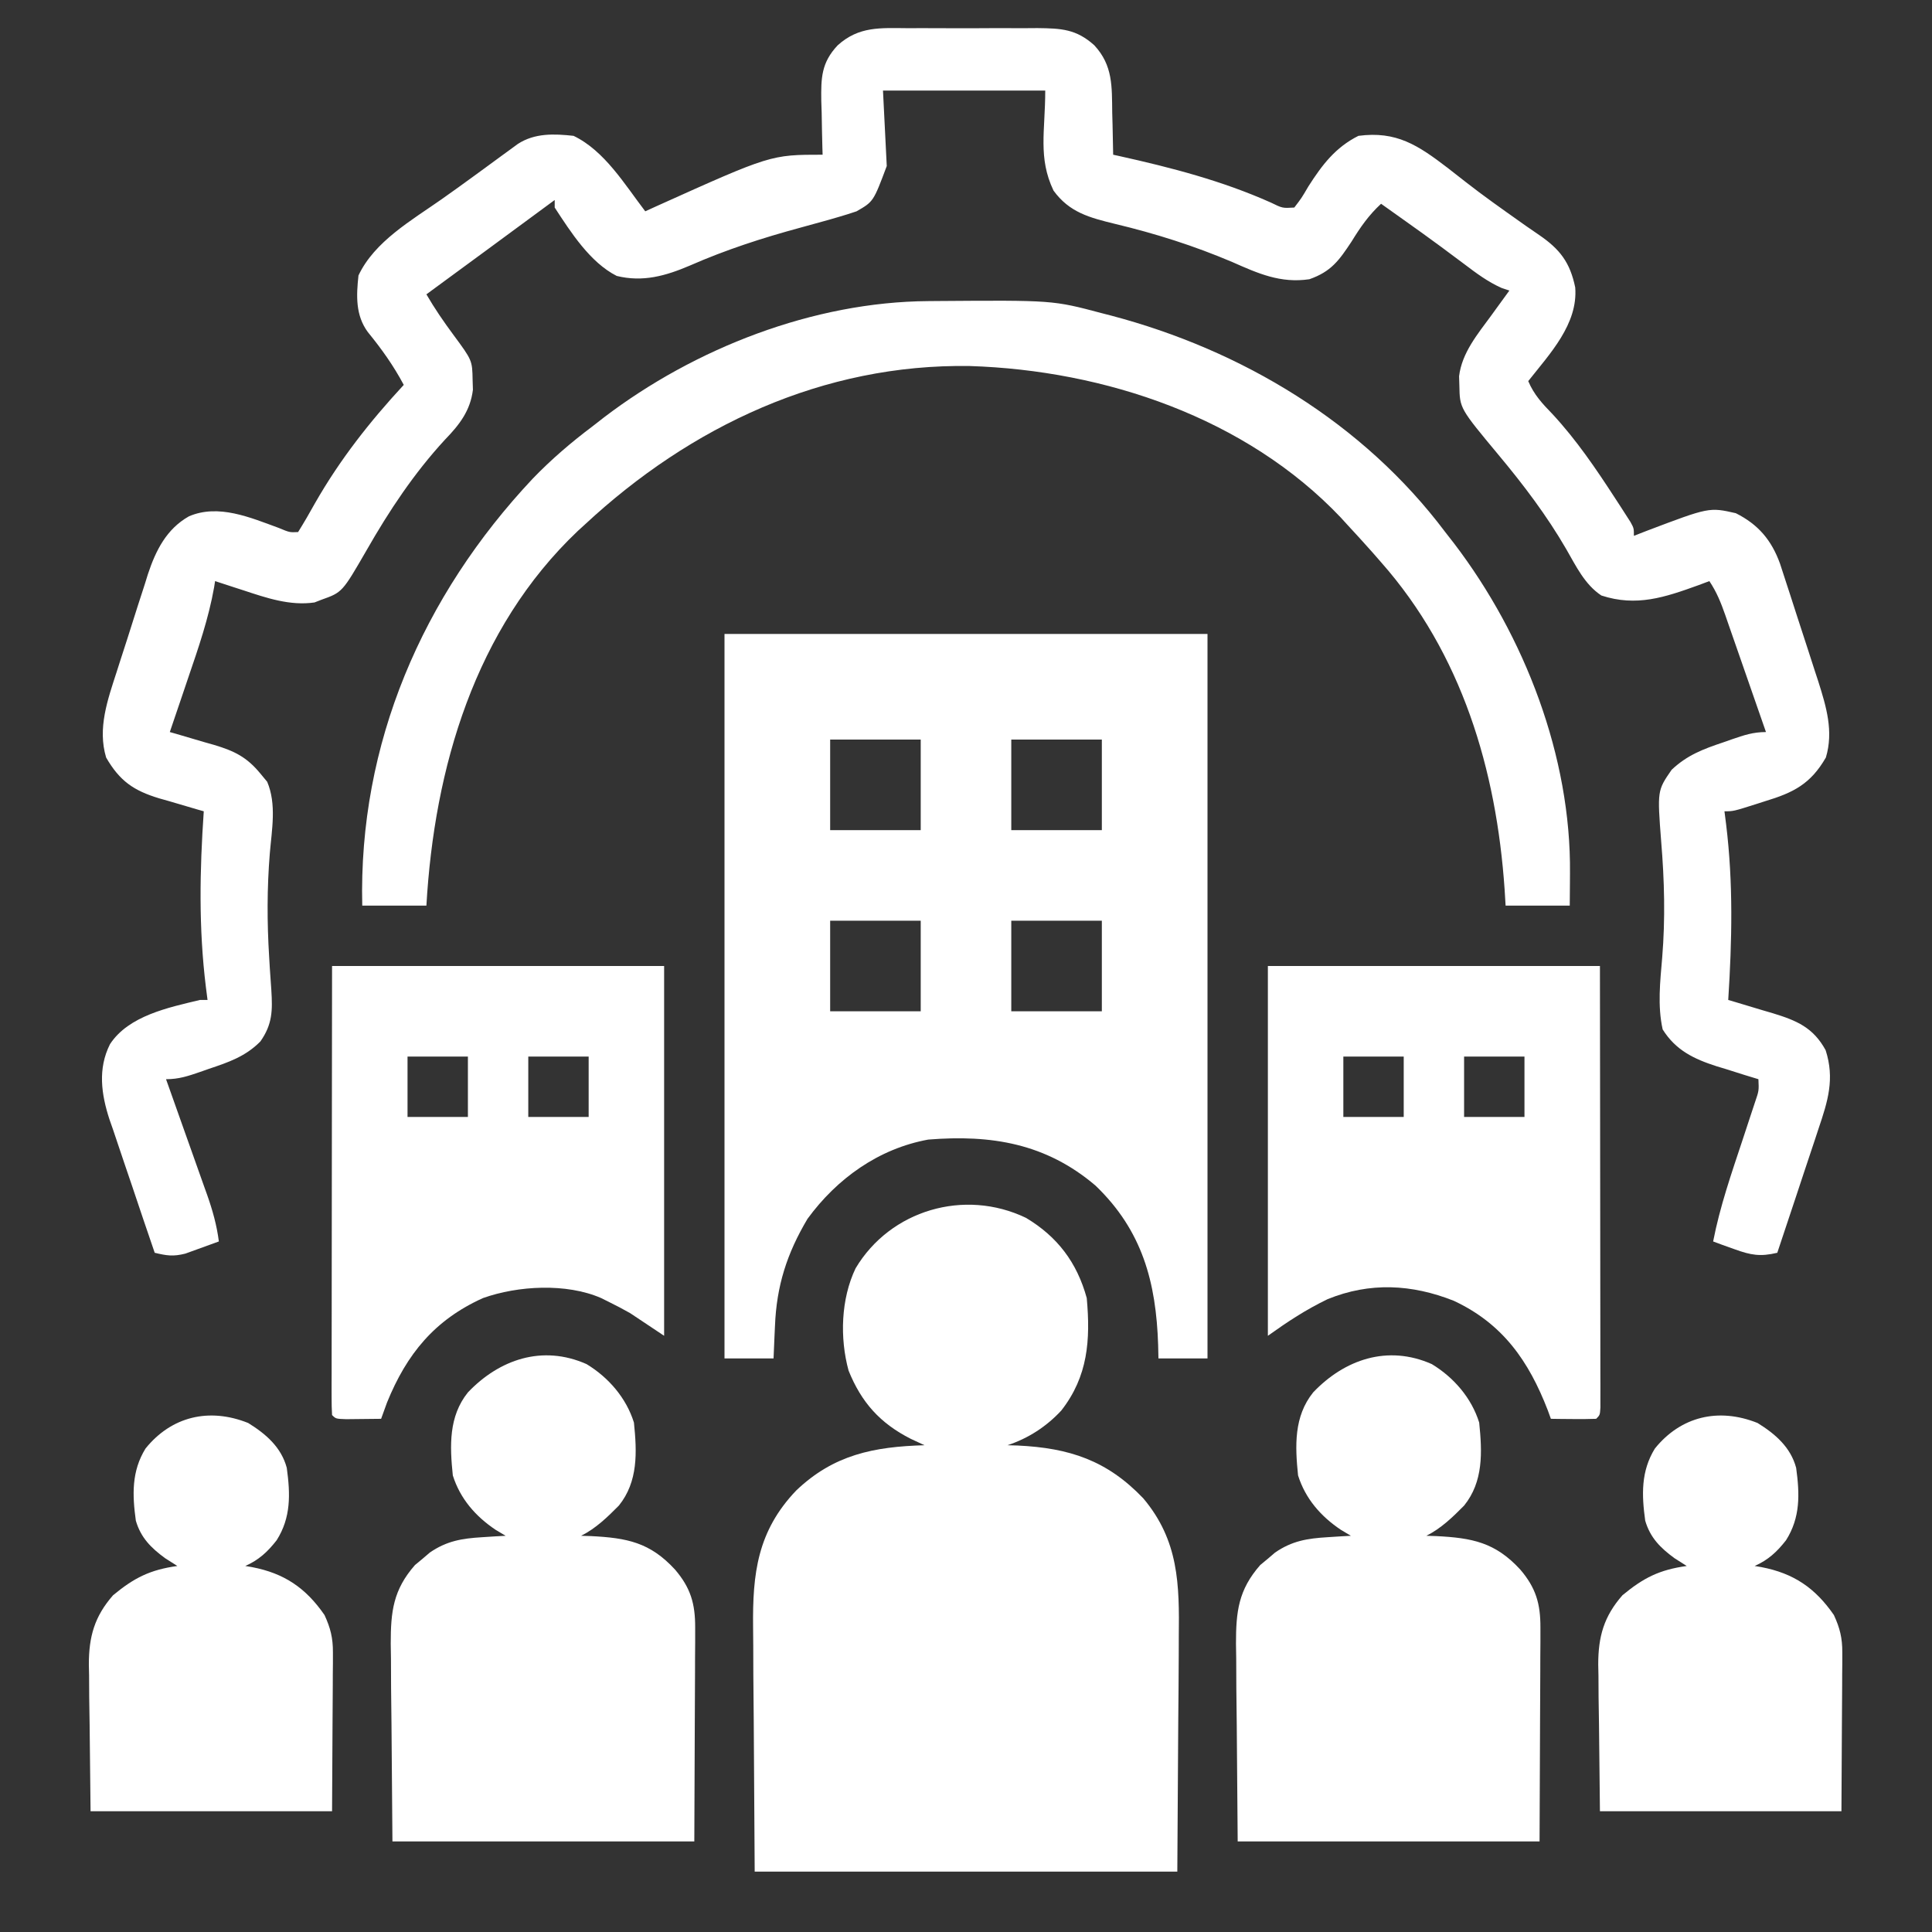 <?xml version="1.0" encoding="UTF-8"?>
<svg version="1.1" xmlns="http://www.w3.org/2000/svg" width="512" height="512">
<rect width="100%" height="100%" fill="#333333" stroke="none"/>
<path d="M0 0 C1.83 -0.006 1.83 -0.006 3.698 -0.012 C6.273 -0.014 8.849 -0.007 11.424 0.01 C15.361 0.031 19.297 0.01 23.234 -0.016 C25.74 -0.013 28.245 -0.008 30.75 0 C31.925 -0.008 33.1 -0.016 34.311 -0.025 C40.63 0.048 44.602 0.23 49.375 4.531 C54.341 9.881 54.031 15.477 54.125 22.406 C54.169 24.011 54.169 24.011 54.215 25.648 C54.285 28.276 54.338 30.903 54.375 33.531 C54.922 33.651 55.469 33.771 56.033 33.895 C69.808 36.953 83.243 40.443 96.164 46.211 C99.259 47.721 99.259 47.721 102.375 47.531 C104.285 45.043 104.285 45.043 106.125 41.906 C109.733 36.268 113.253 31.592 119.375 28.531 C129.437 27.2 135.161 31.022 142.926 36.953 C144.589 38.239 146.242 39.537 147.895 40.836 C152.514 44.448 157.301 47.82 162.086 51.207 C162.62 51.586 163.154 51.966 163.704 52.357 C164.881 53.184 166.067 53.998 167.259 54.803 C172.762 58.574 175.444 62.046 176.824 68.695 C177.598 78.432 170.061 86.313 164.375 93.531 C165.909 97.146 168.091 99.477 170.812 102.281 C177.159 109.134 182.296 116.711 187.375 124.531 C187.849 125.257 188.322 125.982 188.81 126.729 C189.498 127.801 189.498 127.801 190.199 128.895 C190.616 129.543 191.034 130.192 191.464 130.861 C192.375 132.531 192.375 132.531 192.375 134.531 C193.486 134.098 194.597 133.665 195.742 133.219 C212.331 126.931 212.331 126.931 219.375 128.531 C225.329 131.508 228.855 135.687 231.098 141.903 C231.675 143.635 232.239 145.371 232.793 147.109 C233.247 148.498 233.247 148.498 233.71 149.915 C234.346 151.871 234.977 153.827 235.603 155.786 C236.556 158.762 237.53 161.731 238.506 164.699 C239.124 166.606 239.74 168.514 240.355 170.422 C240.644 171.3 240.933 172.179 241.23 173.084 C243.369 179.839 245.33 186.347 243.25 193.281 C239.196 200.308 234.644 202.588 227.188 204.844 C226.368 205.107 225.549 205.371 224.705 205.643 C218.745 207.531 218.745 207.531 216.375 207.531 C216.519 208.668 216.664 209.805 216.812 210.977 C218.727 226.637 218.373 241.819 217.375 257.531 C217.924 257.692 218.474 257.853 219.04 258.019 C221.551 258.761 224.057 259.521 226.562 260.281 C227.427 260.534 228.291 260.787 229.182 261.047 C235.497 262.983 239.885 264.808 243.188 270.844 C245.632 278.433 243.772 284.357 241.312 291.621 C240.846 293.038 240.846 293.038 240.371 294.483 C239.382 297.482 238.379 300.475 237.375 303.469 C236.7 305.508 236.025 307.548 235.352 309.588 C233.704 314.573 232.044 319.553 230.375 324.531 C225.886 325.599 223.429 325.177 219.062 323.594 C217.994 323.213 216.925 322.833 215.824 322.441 C215.016 322.141 214.208 321.841 213.375 321.531 C215.169 312.272 218.25 303.442 221.212 294.508 C221.898 292.436 222.578 290.363 223.258 288.289 C223.664 287.063 224.07 285.838 224.489 284.575 C225.515 281.579 225.515 281.579 225.375 278.531 C224.145 278.156 222.915 277.781 221.648 277.395 C220.015 276.878 218.383 276.361 216.75 275.844 C215.538 275.477 215.538 275.477 214.301 275.104 C208.289 273.173 203.482 270.883 200 265.344 C198.603 259.056 199.339 252.647 199.875 246.281 C200.722 235.975 200.462 225.867 199.609 215.574 C198.567 202.046 198.567 202.046 202.375 196.531 C206.481 192.649 210.749 191.038 216 189.281 C217.145 188.879 217.145 188.879 218.312 188.469 C221.522 187.365 223.949 186.531 227.375 186.531 C225.566 181.315 223.751 176.101 221.931 170.888 C221.312 169.114 220.695 167.34 220.08 165.566 C219.195 163.015 218.305 160.466 217.414 157.918 C217.14 157.124 216.866 156.33 216.584 155.512 C215.428 152.221 214.32 149.448 212.375 146.531 C211.408 146.892 210.441 147.253 209.445 147.625 C200.586 150.828 193.051 153.39 183.75 150.344 C179.34 147.417 177.062 142.584 174.473 138.105 C169.317 129.192 163.112 121.009 156.523 113.113 C146.233 100.747 146.233 100.747 146.125 94.781 C146.099 93.941 146.073 93.1 146.047 92.234 C146.803 86.005 150.954 81.087 154.562 76.156 C155.026 75.516 155.489 74.875 155.967 74.215 C157.099 72.651 158.236 71.091 159.375 69.531 C158.693 69.304 158.011 69.078 157.309 68.844 C153.645 67.205 150.617 64.94 147.438 62.531 C146.115 61.545 144.792 60.559 143.469 59.574 C142.796 59.072 142.123 58.57 141.43 58.052 C138.128 55.608 134.785 53.224 131.438 50.844 C130.524 50.193 130.524 50.193 129.592 49.529 C128.187 48.529 126.781 47.53 125.375 46.531 C122.094 49.558 119.892 52.736 117.562 56.531 C114.217 61.593 112.13 64.512 106.375 66.531 C98.726 67.66 92.821 65.017 85.938 61.969 C75.763 57.65 65.627 54.435 54.879 51.865 C48.162 50.216 42.786 48.857 38.562 43.031 C34.417 34.303 36.375 27.239 36.375 16.531 C22.185 16.531 7.995 16.531 -6.625 16.531 C-6.295 23.131 -5.965 29.731 -5.625 36.531 C-9.164 45.969 -9.164 45.969 -13.625 48.531 C-15.135 49.047 -16.659 49.522 -18.191 49.969 C-19.082 50.229 -19.972 50.489 -20.889 50.757 C-23.42 51.473 -25.954 52.17 -28.492 52.855 C-38.563 55.583 -48.224 58.705 -57.789 62.903 C-64.225 65.653 -70.26 67.358 -77.188 65.656 C-84.258 62.08 -89.393 54.012 -93.625 47.531 C-93.625 46.871 -93.625 46.211 -93.625 45.531 C-94.122 45.898 -94.619 46.264 -95.131 46.642 C-105.951 54.62 -116.779 62.588 -127.625 70.531 C-125.459 74.271 -123.069 77.745 -120.5 81.219 C-115.471 88.026 -115.471 88.026 -115.375 93.281 C-115.349 94.122 -115.323 94.962 -115.297 95.828 C-115.97 101.376 -118.896 105.123 -122.688 109.031 C-130.89 117.925 -137.505 127.894 -143.494 138.382 C-149.922 149.506 -149.922 149.506 -155.438 151.469 C-156.344 151.823 -156.344 151.823 -157.27 152.184 C-163.745 153.139 -170.046 150.978 -176.125 148.969 C-176.852 148.735 -177.579 148.501 -178.328 148.26 C-180.096 147.69 -181.861 147.111 -183.625 146.531 C-183.71 147.072 -183.795 147.612 -183.882 148.169 C-185.346 156.434 -188.044 164.238 -190.75 172.156 C-191.223 173.556 -191.696 174.956 -192.168 176.355 C-193.314 179.75 -194.467 183.141 -195.625 186.531 C-195.076 186.687 -194.526 186.842 -193.96 187.003 C-191.447 187.725 -188.943 188.471 -186.438 189.219 C-185.573 189.463 -184.709 189.707 -183.818 189.959 C-178.52 191.563 -175.247 193.131 -171.625 197.531 C-171.027 198.253 -170.429 198.975 -169.812 199.719 C-167.296 205.68 -168.597 212.412 -169.125 218.719 C-169.871 227.886 -169.863 236.99 -169.293 246.164 C-169.207 247.634 -169.207 247.634 -169.119 249.133 C-169 251.071 -168.867 253.008 -168.717 254.943 C-168.389 260.3 -168.41 263.972 -171.625 268.531 C-175.563 272.512 -180.056 274.044 -185.25 275.781 C-186.395 276.183 -186.395 276.183 -187.562 276.594 C-190.772 277.697 -193.199 278.531 -196.625 278.531 C-196.042 280.165 -196.042 280.165 -195.448 281.833 C-194.002 285.89 -192.563 289.949 -191.126 294.01 C-190.504 295.764 -189.88 297.518 -189.255 299.271 C-188.354 301.796 -187.46 304.323 -186.566 306.852 C-186.287 307.63 -186.008 308.408 -185.72 309.21 C-184.28 313.308 -183.182 317.199 -182.625 321.531 C-184.515 322.234 -186.413 322.918 -188.312 323.594 C-189.368 323.977 -190.424 324.359 -191.512 324.754 C-194.774 325.568 -196.422 325.294 -199.625 324.531 C-201.665 318.6 -203.673 312.658 -205.661 306.709 C-206.34 304.689 -207.026 302.672 -207.719 300.657 C-208.718 297.749 -209.691 294.833 -210.66 291.914 C-210.972 291.025 -211.283 290.136 -211.604 289.22 C-213.788 282.519 -214.755 275.759 -211.47 269.238 C-206.523 261.689 -195.948 259.526 -187.625 257.531 C-186.965 257.531 -186.305 257.531 -185.625 257.531 C-185.769 256.406 -185.914 255.281 -186.062 254.121 C-187.99 238.467 -187.701 223.235 -186.625 207.531 C-187.174 207.376 -187.724 207.22 -188.29 207.06 C-190.803 206.338 -193.307 205.591 -195.812 204.844 C-196.677 204.599 -197.541 204.355 -198.432 204.104 C-205.182 202.06 -208.891 199.536 -212.5 193.281 C-214.826 185.529 -212.096 177.971 -209.676 170.492 C-209.381 169.567 -209.086 168.642 -208.782 167.689 C-208.158 165.746 -207.53 163.805 -206.898 161.865 C-205.94 158.913 -205.009 155.953 -204.08 152.992 C-203.468 151.096 -202.854 149.2 -202.238 147.305 C-201.966 146.428 -201.694 145.552 -201.414 144.65 C-199.332 138.392 -196.5 132.722 -190.564 129.366 C-182.719 125.989 -174.227 129.709 -166.75 132.438 C-163.862 133.641 -163.862 133.641 -161.625 133.531 C-160.045 130.995 -158.573 128.455 -157.125 125.844 C-150.542 114.319 -142.646 104.282 -133.625 94.531 C-136.343 89.421 -139.476 85.031 -143.137 80.547 C-146.443 76.069 -146.202 70.864 -145.625 65.531 C-141.387 56.525 -131.56 50.929 -123.645 45.371 C-120.682 43.289 -117.748 41.171 -114.824 39.035 C-114.013 38.444 -113.202 37.852 -112.367 37.243 C-110.769 36.076 -109.173 34.906 -107.579 33.734 C-106.848 33.202 -106.116 32.669 -105.363 32.121 C-104.714 31.645 -104.065 31.17 -103.396 30.679 C-98.899 27.763 -93.784 27.966 -88.625 28.531 C-80.378 32.496 -75.057 41.444 -69.625 48.531 C-68.644 48.084 -67.663 47.637 -66.652 47.176 C-36.353 33.531 -36.353 33.531 -22.625 33.531 C-22.646 32.866 -22.667 32.201 -22.688 31.515 C-22.772 28.479 -22.824 25.443 -22.875 22.406 C-22.909 21.36 -22.942 20.313 -22.977 19.234 C-23.053 13.172 -22.981 9.161 -18.625 4.531 C-12.986 -0.546 -7.328 -0.05 0 0 Z " fill="#FFFFFF" transform="translate(240.625,7.469)"/>
<path d="M0 0 C42.24 0 84.48 0 128 0 C128 63.36 128 126.72 128 192 C123.71 192 119.42 192 115 192 C114.974 190.84 114.948 189.68 114.922 188.484 C114.389 171.821 110.747 158.123 98.312 146.188 C85.16 135 70.677 132.657 54 134 C40.862 136.39 29.792 144.328 22 155 C16.529 164.204 13.787 172.787 13.375 183.438 C13.317 184.678 13.317 184.678 13.258 185.943 C13.164 187.962 13.081 189.981 13 192 C8.71 192 4.42 192 0 192 C0 128.64 0 65.28 0 0 Z M28 28 C28 35.92 28 43.84 28 52 C35.92 52 43.84 52 52 52 C52 44.08 52 36.16 52 28 C44.08 28 36.16 28 28 28 Z M76 28 C76 35.92 76 43.84 76 52 C83.92 52 91.84 52 100 52 C100 44.08 100 36.16 100 28 C92.08 28 84.16 28 76 28 Z M28 76 C28 83.92 28 91.84 28 100 C35.92 100 43.84 100 52 100 C52 92.08 52 84.16 52 76 C44.08 76 36.16 76 28 76 Z M76 76 C76 83.92 76 91.84 76 100 C83.92 100 91.84 100 100 100 C100 92.08 100 84.16 100 76 C92.08 76 84.16 76 76 76 Z " fill="#FFFFFF" transform="translate(192,168)"/>
<path d="M0 0 C8.345 4.976 13.534 11.863 16.109 21.258 C17.108 32.358 16.459 41.992 9.359 51.07 C5.398 55.334 0.62 58.421 -4.891 60.258 C-3.566 60.296 -3.566 60.296 -2.215 60.336 C11.514 60.985 21.48 64.266 31.082 74.324 C40.517 85.522 40.673 97.133 40.5 111.051 C40.494 112.648 40.49 114.245 40.488 115.842 C40.467 121.71 40.411 127.578 40.359 133.445 C40.277 146.583 40.194 159.722 40.109 173.258 C3.149 173.258 -33.811 173.258 -71.891 173.258 C-71.973 160.12 -72.056 146.982 -72.141 133.445 C-72.177 129.317 -72.213 125.188 -72.251 120.934 C-72.269 115.842 -72.269 115.842 -72.272 113.449 C-72.278 111.799 -72.292 110.148 -72.313 108.498 C-72.48 94.269 -71.17 83.026 -60.891 72.258 C-50.941 62.76 -40.337 60.65 -26.891 60.258 C-28.087 59.701 -29.283 59.144 -30.516 58.57 C-38.669 54.443 -43.618 48.891 -47.008 40.488 C-49.368 31.851 -49.042 21.482 -45.148 13.367 C-35.948 -2.062 -16.315 -7.829 0 0 Z " fill="#FFFFFF" transform="translate(271.891,322.742)"/>
<path d="M0 0 C1.109 -0.011 1.109 -0.011 2.24 -0.021 C32.976 -0.248 32.976 -0.248 45.977 3.203 C47.164 3.509 47.164 3.509 48.376 3.821 C83.108 12.974 115.215 32.228 136.977 61.203 C137.763 62.212 138.549 63.222 139.359 64.262 C158.024 88.761 170.367 120.717 170.039 151.703 C170.035 152.526 170.03 153.348 170.025 154.195 C170.014 156.198 169.996 158.201 169.977 160.203 C164.367 160.203 158.757 160.203 152.977 160.203 C152.89 158.786 152.804 157.37 152.715 155.91 C150.532 124.188 141.383 93.452 119.977 69.203 C119.234 68.352 118.492 67.502 117.727 66.625 C115.507 64.121 113.254 61.655 110.977 59.203 C110.426 58.599 109.876 57.994 109.309 57.371 C84.177 30.874 46.71 18.341 10.977 17.203 C-27.883 16.582 -62.997 33.145 -91.023 59.203 C-91.932 60.031 -91.932 60.031 -92.859 60.875 C-120.198 86.802 -130.925 123.738 -133.023 160.203 C-138.633 160.203 -144.243 160.203 -150.023 160.203 C-151.045 117.307 -134.064 78.101 -104.807 47.008 C-99.901 41.932 -94.67 37.444 -89.023 33.203 C-88.014 32.417 -87.005 31.63 -85.965 30.82 C-61.887 12.477 -30.456 0.195 0 0 Z " fill="#FFFFFF" transform="translate(246.023,79.797)"/>
<path d="M0 0 C5.825 3.52 10.545 8.99 12.562 15.5 C13.366 23.319 13.701 31.141 8.562 37.5 C5.532 40.566 2.442 43.56 -1.438 45.5 C-0.169 45.539 -0.169 45.539 1.125 45.578 C10.75 46.059 16.82 47.251 23.438 54.438 C27.587 59.292 28.815 63.489 28.79 69.851 C28.789 71.129 28.789 72.408 28.789 73.725 C28.779 75.073 28.768 76.421 28.758 77.77 C28.756 79.003 28.754 80.236 28.752 81.507 C28.741 86.109 28.713 90.711 28.688 95.312 C28.646 105.604 28.605 115.896 28.562 126.5 C2.163 126.5 -24.238 126.5 -51.438 126.5 C-51.52 116.27 -51.602 106.04 -51.688 95.5 C-51.742 90.676 -51.742 90.676 -51.798 85.754 C-51.81 83.19 -51.82 80.626 -51.828 78.062 C-51.849 76.743 -51.869 75.424 -51.89 74.064 C-51.893 65.563 -51.234 59.832 -45.473 53.258 C-44.822 52.719 -44.171 52.18 -43.5 51.625 C-42.527 50.794 -42.527 50.794 -41.535 49.945 C-37.051 46.856 -33.01 46.201 -27.625 45.875 C-26.464 45.8 -25.302 45.725 -24.105 45.648 C-23.225 45.599 -22.345 45.55 -21.438 45.5 C-22.304 44.984 -23.17 44.469 -24.062 43.938 C-29.411 40.363 -33.493 35.673 -35.438 29.5 C-36.243 21.664 -36.562 13.881 -31.438 7.5 C-23.136 -1.218 -11.721 -5.194 0 0 Z " fill="#FFFFFF" transform="translate(379.438,361.5)"/>
<path d="M0 0 C5.825 3.52 10.545 8.99 12.562 15.5 C13.366 23.319 13.701 31.141 8.562 37.5 C5.532 40.566 2.442 43.56 -1.438 45.5 C-0.169 45.539 -0.169 45.539 1.125 45.578 C10.75 46.059 16.82 47.251 23.438 54.438 C27.587 59.292 28.815 63.489 28.79 69.851 C28.789 71.129 28.789 72.408 28.789 73.725 C28.779 75.073 28.768 76.421 28.758 77.77 C28.756 79.003 28.754 80.236 28.752 81.507 C28.741 86.109 28.713 90.711 28.688 95.312 C28.646 105.604 28.605 115.896 28.562 126.5 C2.163 126.5 -24.238 126.5 -51.438 126.5 C-51.52 116.27 -51.602 106.04 -51.688 95.5 C-51.742 90.676 -51.742 90.676 -51.798 85.754 C-51.81 83.19 -51.82 80.626 -51.828 78.062 C-51.849 76.743 -51.869 75.424 -51.89 74.064 C-51.893 65.563 -51.234 59.832 -45.473 53.258 C-44.822 52.719 -44.171 52.18 -43.5 51.625 C-42.527 50.794 -42.527 50.794 -41.535 49.945 C-37.051 46.856 -33.01 46.201 -27.625 45.875 C-26.464 45.8 -25.302 45.725 -24.105 45.648 C-23.225 45.599 -22.345 45.55 -21.438 45.5 C-22.304 44.984 -23.17 44.469 -24.062 43.938 C-29.411 40.363 -33.493 35.673 -35.438 29.5 C-36.243 21.664 -36.562 13.881 -31.438 7.5 C-23.136 -1.218 -11.721 -5.194 0 0 Z " fill="#FFFFFF" transform="translate(155.438,361.5)"/>
<path d="M0 0 C29.04 0 58.08 0 88 0 C88 32.34 88 64.68 88 98 C85.03 96.02 82.06 94.04 79 92 C77.253 91.018 75.487 90.068 73.688 89.188 C72.887 88.789 72.086 88.391 71.262 87.98 C62.074 83.998 49.28 84.704 40 88 C27.185 93.778 19.79 102.81 14.562 115.688 C14.03 117.121 13.504 118.557 13 120 C11.021 120.027 9.042 120.046 7.062 120.062 C5.96 120.074 4.858 120.086 3.723 120.098 C1 120 1 120 0 119 C-0.096 117.456 -0.122 115.909 -0.12 114.362 C-0.122 113.359 -0.123 112.357 -0.124 111.324 C-0.121 110.215 -0.117 109.105 -0.114 107.963 C-0.114 106.802 -0.114 105.641 -0.114 104.445 C-0.113 100.587 -0.105 96.729 -0.098 92.871 C-0.096 90.205 -0.094 87.538 -0.093 84.871 C-0.09 78.557 -0.082 72.242 -0.072 65.927 C-0.06 58.036 -0.054 50.144 -0.049 42.252 C-0.039 28.168 -0.019 14.084 0 0 Z M20 24 C20 29.28 20 34.56 20 40 C25.28 40 30.56 40 36 40 C36 34.72 36 29.44 36 24 C30.72 24 25.44 24 20 24 Z M52 24 C52 29.28 52 34.56 52 40 C57.28 40 62.56 40 68 40 C68 34.72 68 29.44 68 24 C62.72 24 57.44 24 52 24 Z " fill="#FFFFFF" transform="translate(88,256)"/>
<path d="M0 0 C29.04 0 58.08 0 88 0 C88.04 29.699 88.04 29.699 88.05 44.318 C88.056 52.239 88.063 60.161 88.075 68.082 C88.085 74.352 88.092 80.621 88.094 86.891 C88.095 90.213 88.099 93.534 88.106 96.856 C88.113 100.558 88.114 104.26 88.114 107.963 C88.117 109.072 88.121 110.181 88.124 111.324 C88.123 112.326 88.122 113.329 88.12 114.362 C88.121 115.239 88.122 116.115 88.123 117.018 C88 119 88 119 87 120 C84.98 120.072 82.958 120.084 80.938 120.062 C79.833 120.053 78.728 120.044 77.59 120.035 C76.735 120.024 75.881 120.012 75 120 C74.598 118.892 74.598 118.892 74.188 117.762 C69.119 104.639 62.235 94.788 49.27 88.723 C38.153 84.317 27.029 83.729 15.816 88.297 C10.025 91.102 5.305 94.211 0 98 C0 65.66 0 33.32 0 0 Z M20 24 C20 29.28 20 34.56 20 40 C25.28 40 30.56 40 36 40 C36 34.72 36 29.44 36 24 C30.72 24 25.44 24 20 24 Z M52 24 C52 29.28 52 34.56 52 40 C57.28 40 62.56 40 68 40 C68 34.72 68 29.44 68 24 C62.72 24 57.44 24 52 24 Z " fill="#FFFFFF" transform="translate(336,256)"/>
<path d="M0 0 C4.688 2.895 8.776 6.423 10.234 11.895 C11.179 18.831 11.385 25.022 7.547 31.082 C5.159 34.133 2.833 36.307 -0.766 37.895 C-0.186 37.992 0.395 38.09 0.992 38.191 C9.554 39.83 15.274 43.708 20.234 50.895 C21.818 54.327 22.482 57.005 22.461 60.777 C22.461 61.73 22.461 62.684 22.461 63.666 C22.45 64.656 22.44 65.645 22.43 66.664 C22.428 67.583 22.426 68.502 22.424 69.449 C22.413 72.868 22.385 76.288 22.359 79.707 C22.318 87.359 22.277 95.011 22.234 102.895 C1.114 102.895 -20.006 102.895 -41.766 102.895 C-41.848 95.305 -41.931 87.715 -42.016 79.895 C-42.052 77.514 -42.088 75.133 -42.126 72.68 C-42.138 70.772 -42.148 68.865 -42.156 66.957 C-42.177 65.983 -42.197 65.009 -42.218 64.006 C-42.222 56.613 -40.719 51.265 -35.801 45.652 C-30.217 41.031 -26.02 38.907 -18.766 37.895 C-19.838 37.214 -20.911 36.533 -22.016 35.832 C-25.755 33.086 -28.438 30.42 -29.766 25.895 C-30.712 19.055 -30.92 12.788 -27.203 6.77 C-20.356 -1.722 -10.37 -4.145 0 0 Z " fill="#FFFFFF" transform="translate(465.766,377.105)"/>
<path d="M0 0 C4.688 2.895 8.776 6.423 10.234 11.895 C11.179 18.831 11.385 25.022 7.547 31.082 C5.159 34.133 2.833 36.307 -0.766 37.895 C-0.186 37.992 0.395 38.09 0.992 38.191 C9.554 39.83 15.274 43.708 20.234 50.895 C21.818 54.327 22.482 57.005 22.461 60.777 C22.461 61.73 22.461 62.684 22.461 63.666 C22.45 64.656 22.44 65.645 22.43 66.664 C22.428 67.583 22.426 68.502 22.424 69.449 C22.413 72.868 22.385 76.288 22.359 79.707 C22.318 87.359 22.277 95.011 22.234 102.895 C1.114 102.895 -20.006 102.895 -41.766 102.895 C-41.848 95.305 -41.931 87.715 -42.016 79.895 C-42.052 77.514 -42.088 75.133 -42.126 72.68 C-42.138 70.772 -42.148 68.865 -42.156 66.957 C-42.177 65.983 -42.197 65.009 -42.218 64.006 C-42.222 56.613 -40.719 51.265 -35.801 45.652 C-30.217 41.031 -26.02 38.907 -18.766 37.895 C-19.838 37.214 -20.911 36.533 -22.016 35.832 C-25.755 33.086 -28.438 30.42 -29.766 25.895 C-30.712 19.055 -30.92 12.788 -27.203 6.77 C-20.356 -1.722 -10.37 -4.145 0 0 Z " fill="#FFFFFF" transform="translate(65.766,377.105)"/>
</svg>
